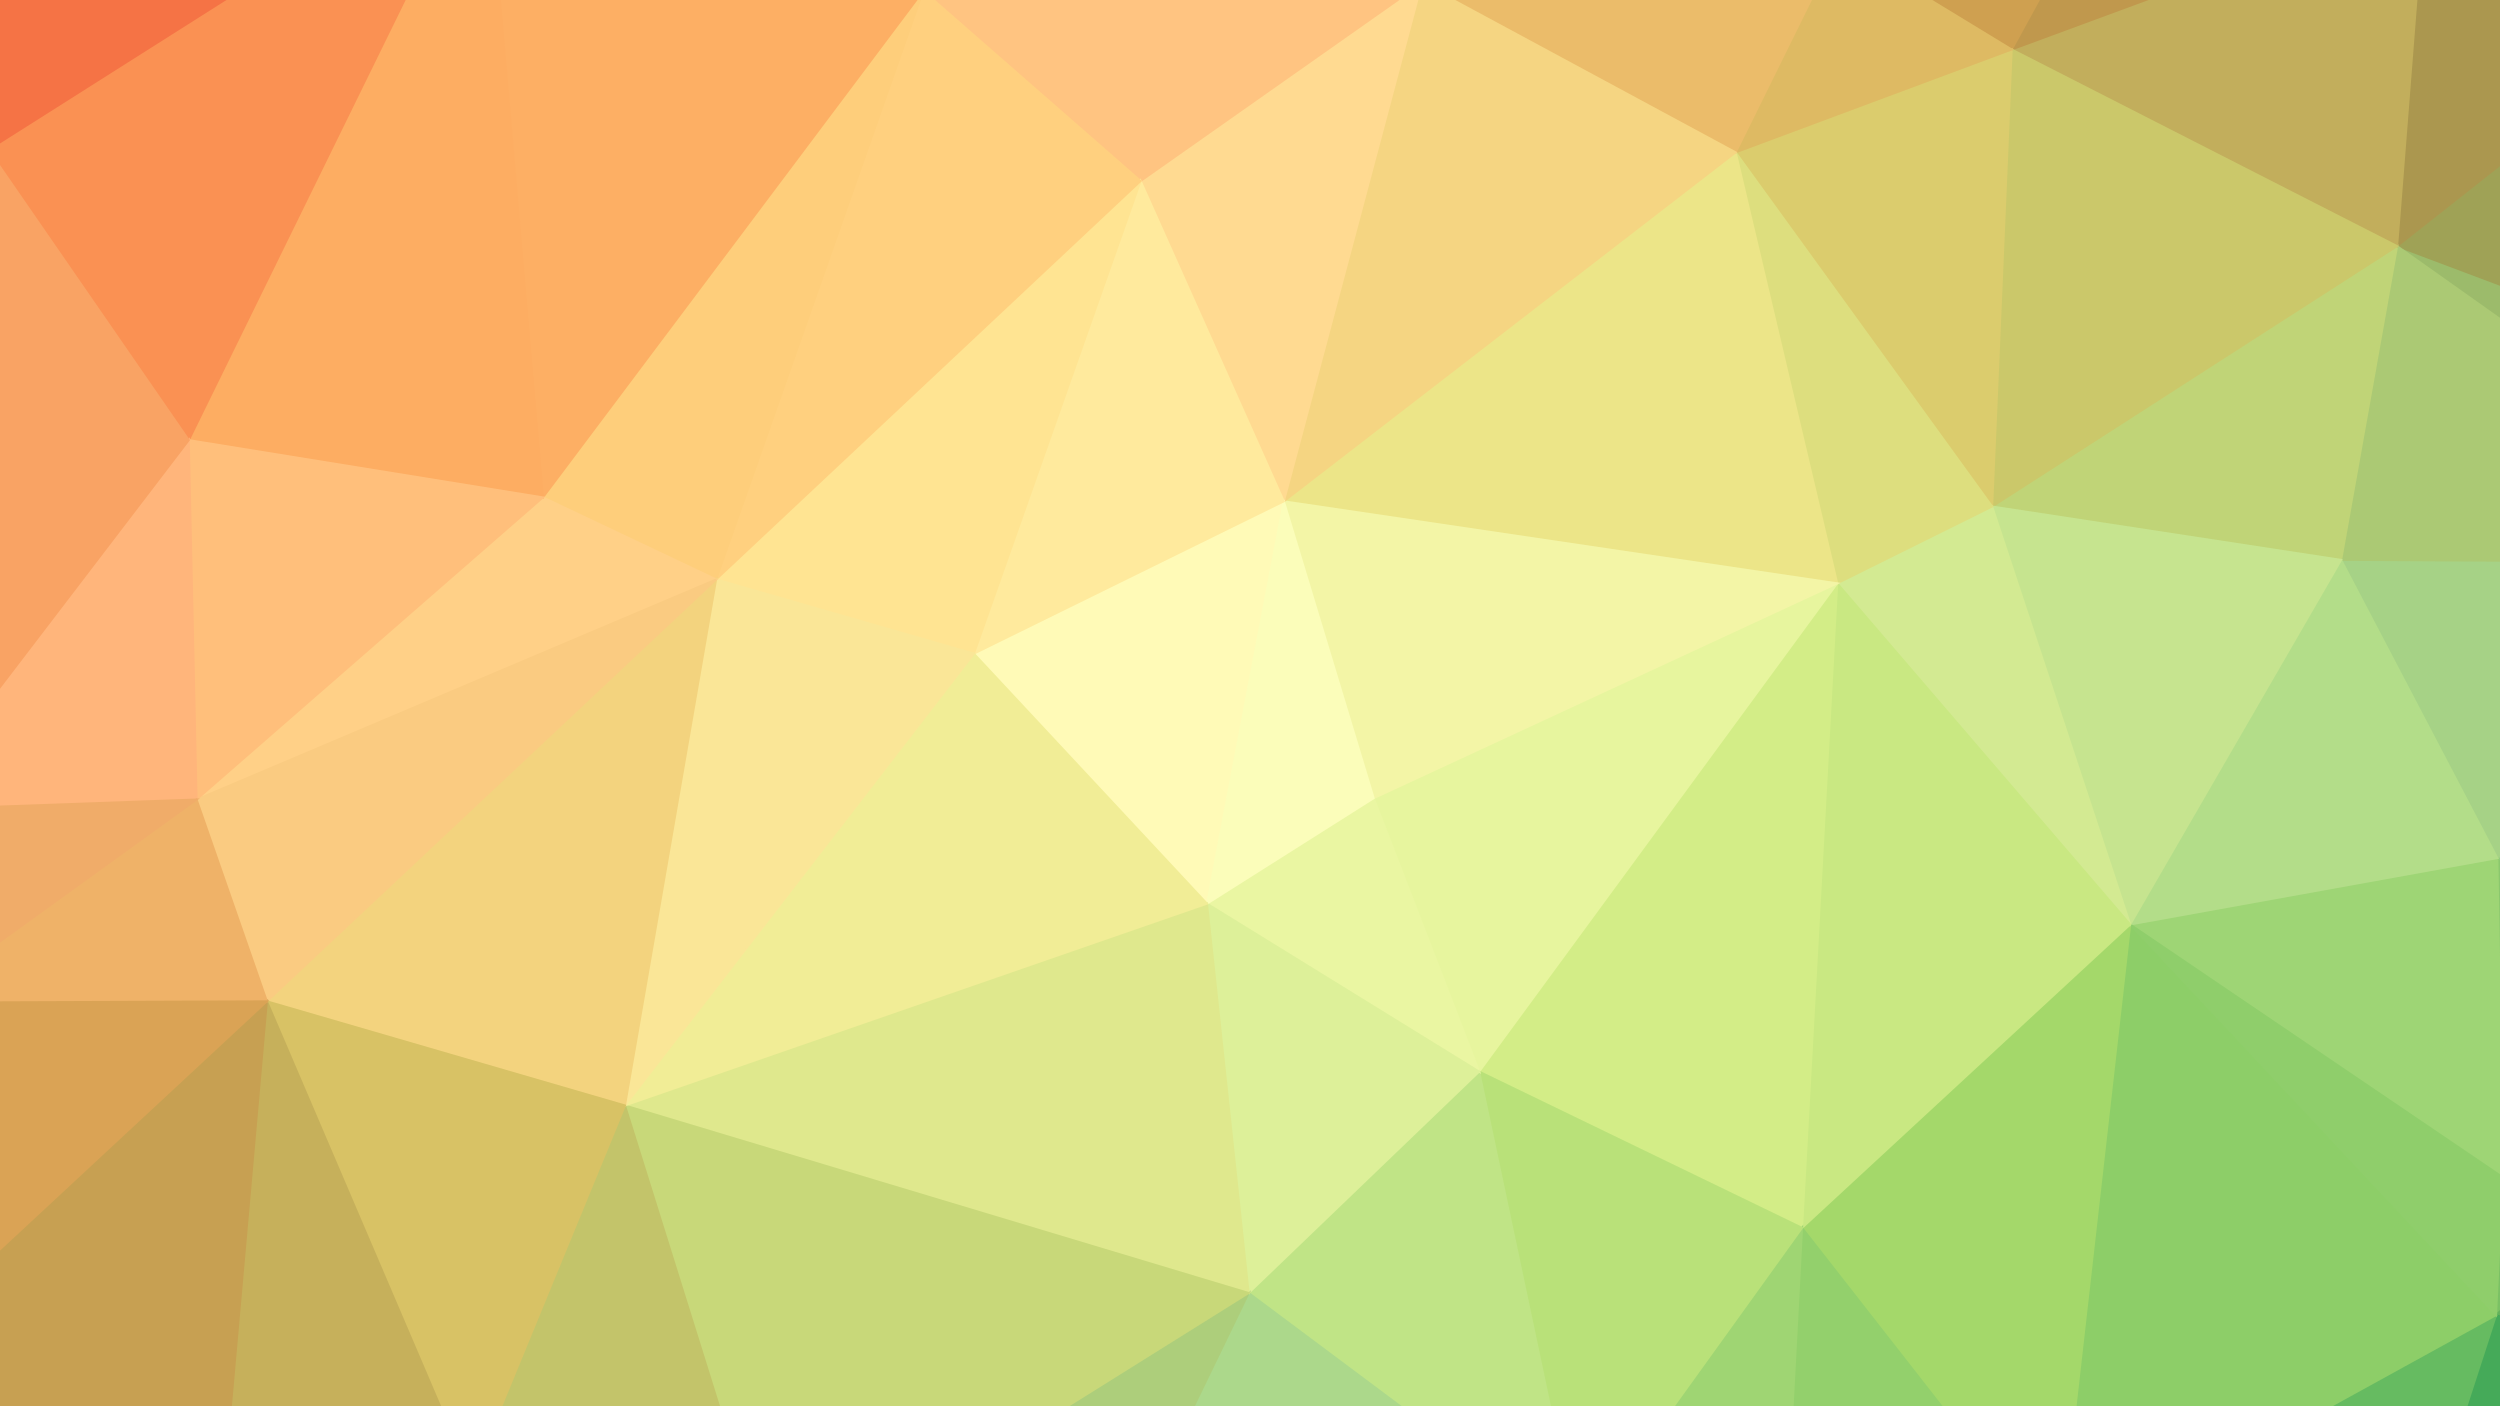 <svg xmlns="http://www.w3.org/2000/svg" width="1920" height="1080"><rect width="100%" height="100%" fill="#333333" stroke="none"/><path d="M1230,1398L756,1412L1398,1432Z" fill="#88bd71" stroke="#88bd71" stroke-width="1.51"/><path d="M1922,904L1917,1010L2183,750Z" fill="#7bc164" stroke="#7bc164" stroke-width="1.51"/><path d="M1841,189L2184,432L2285,356Z" fill="#9cbb6b" stroke="#9cbb6b" stroke-width="1.51"/><path d="M2184,432L2183,750L2285,356Z" fill="#93bf7d" stroke="#93bf7d" stroke-width="1.51"/><path d="M1937,-208L1862,-79L2286,-162Z" fill="#a48544" stroke="#a48544" stroke-width="1.51"/><path d="M1841,189L2285,356L2286,-162Z" fill="#9fa256" stroke="#9fa256" stroke-width="1.51"/><path d="M1862,-79L1841,189L2286,-162Z" fill="#ab974f" stroke="#ab974f" stroke-width="1.51"/><path d="M1322,-424L1759,-353L2306,-267Z" fill="#a87f43" stroke="#a87f43" stroke-width="1.51"/><path d="M1759,-353L1937,-208L2306,-267Z" fill="#9f7a3d" stroke="#9f7a3d" stroke-width="1.51"/><path d="M2286,-162L2285,356L2306,-267Z" fill="#977f43" stroke="#977f43" stroke-width="1.51"/><path d="M2183,750L1917,1010L2314,1162Z" fill="#63b25b" stroke="#63b25b" stroke-width="1.51"/><path d="M2285,356L2183,750L2314,1162Z" fill="#7cb464" stroke="#7cb464" stroke-width="1.51"/><path d="M2306,-267L2285,356L2314,1162Z" fill="#91b16c" stroke="#91b16c" stroke-width="1.51"/><path d="M1816,1321L1398,1432L2315,1273Z" fill="#42a858" stroke="#42a858" stroke-width="1.51"/><path d="M2314,1162L1917,1010L2315,1273Z" fill="#41a255" stroke="#41a255" stroke-width="1.51"/><path d="M1917,1010L1816,1321L2315,1273Z" fill="#45aa59" stroke="#45aa59" stroke-width="1.51"/><path d="M1937,-208L2286,-162L2306,-267Z" fill="#96743a" stroke="#96743a" stroke-width="1.51"/><path d="M629,-438L829,-395L1322,-424Z" fill="#de916a" stroke="#de916a" stroke-width="1.51"/><path d="M1918,659L1922,904L2183,750Z" fill="#8bc86d" stroke="#8bc86d" stroke-width="1.51"/><path d="M1918,659L2183,750L2184,432Z" fill="#92c97d" stroke="#92c97d" stroke-width="1.51"/><path d="M1798,430L1918,659L2184,432Z" fill="#a6d286" stroke="#a6d286" stroke-width="1.51"/><path d="M1841,189L1798,430L2184,432Z" fill="#abc974" stroke="#abc974" stroke-width="1.51"/><path d="M1581,1195L1614,1259L1816,1321Z" fill="#66b95f" stroke="#66b95f" stroke-width="1.51"/><path d="M1581,1195L1816,1321L1917,1010Z" fill="#66bb61" stroke="#66bb61" stroke-width="1.51"/><path d="M1918,659L1636,710L1922,904Z" fill="#9ed575" stroke="#9ed575" stroke-width="1.51"/><path d="M1759,-353L1862,-79L1937,-208Z" fill="#b08945" stroke="#b08945" stroke-width="1.51"/><path d="M1636,710L1581,1195L1917,1010Z" fill="#8dce68" stroke="#8dce68" stroke-width="1.51"/><path d="M1798,430L1636,710L1918,659Z" fill="#b3dd89" stroke="#b3dd89" stroke-width="1.51"/><path d="M1636,710L1917,1010L1922,904Z" fill="#8fce6b" stroke="#8fce6b" stroke-width="1.51"/><path d="M1384,943L1581,1195L1636,710Z" fill="#a4d86a" stroke="#a4d86a" stroke-width="1.51"/><path d="M1614,1259L1398,1432L1816,1321Z" fill="#61b45c" stroke="#61b45c" stroke-width="1.51"/><path d="M1530,389L1798,430L1841,189Z" fill="#c0d477" stroke="#c0d477" stroke-width="1.51"/><path d="M1545,38L1841,189L1862,-79Z" fill="#c2ae5c" stroke="#c2ae5c" stroke-width="1.51"/><path d="M1759,-353L1545,38L1862,-79Z" fill="#c0984d" stroke="#c0984d" stroke-width="1.51"/><path d="M1545,38L1530,389L1841,189Z" fill="#cbc86a" stroke="#cbc86a" stroke-width="1.51"/><path d="M1412,-43L1545,38L1759,-353Z" fill="#cfa050" stroke="#cfa050" stroke-width="1.51"/><path d="M1530,389L1636,710L1798,430Z" fill="#c6e48f" stroke="#c6e48f" stroke-width="1.51"/><path d="M1322,-424L1412,-43L1759,-353Z" fill="#cc9148" stroke="#cc9148" stroke-width="1.51"/><path d="M161,1264L-331,1318L756,1412Z" fill="#a3954e" stroke="#a3954e" stroke-width="1.51"/><path d="M1333,117L1530,389L1545,38Z" fill="#dbcc6d" stroke="#dbcc6d" stroke-width="1.51"/><path d="M1530,389L1411,448L1636,710Z" fill="#d3ea92" stroke="#d3ea92" stroke-width="1.51"/><path d="M1411,448L1384,943L1636,710Z" fill="#c9e882" stroke="#c9e882" stroke-width="1.51"/><path d="M1384,943L1370,1208L1581,1195Z" fill="#93d06c" stroke="#93d06c" stroke-width="1.51"/><path d="M1581,1195L1370,1208L1614,1259Z" fill="#7dc463" stroke="#7dc463" stroke-width="1.51"/><path d="M1370,1208L1398,1432L1614,1259Z" fill="#77be63" stroke="#77be63" stroke-width="1.51"/><path d="M1136,823L1384,943L1411,448Z" fill="#d3ed87" stroke="#d3ed87" stroke-width="1.51"/><path d="M1322,-424L1167,-180L1412,-43Z" fill="#e09d57" stroke="#e09d57" stroke-width="1.51"/><path d="M1333,117L1411,448L1530,389Z" fill="#ddde7e" stroke="#ddde7e" stroke-width="1.51"/><path d="M1412,-43L1333,117L1545,38Z" fill="#deba63" stroke="#deba63" stroke-width="1.51"/><path d="M1212,1182L1370,1208L1384,943Z" fill="#9fd573" stroke="#9fd573" stroke-width="1.51"/><path d="M1370,1208L1230,1398L1398,1432Z" fill="#7dbf67" stroke="#7dbf67" stroke-width="1.51"/><path d="M1333,117L986,385L1411,448Z" fill="#ece588" stroke="#ece588" stroke-width="1.51"/><path d="M1055,613L1136,823L1411,448Z" fill="#e7f59e" stroke="#e7f59e" stroke-width="1.51"/><path d="M1092,-13L1333,117L1412,-43Z" fill="#ebbc6a" stroke="#ebbc6a" stroke-width="1.51"/><path d="M1167,-180L1092,-13L1412,-43Z" fill="#eeb066" stroke="#eeb066" stroke-width="1.51"/><path d="M986,385L1055,613L1411,448Z" fill="#f3f5a6" stroke="#f3f5a6" stroke-width="1.51"/><path d="M-76,1267L-331,1318L161,1264Z" fill="#a28141" stroke="#a28141" stroke-width="1.51"/><path d="M1212,1182L1230,1398L1370,1208Z" fill="#8eca6f" stroke="#8eca6f" stroke-width="1.51"/><path d="M1136,823L1212,1182L1384,943Z" fill="#b9e179" stroke="#b9e179" stroke-width="1.51"/><path d="M603,1340L161,1264L756,1412Z" fill="#9fb060" stroke="#9fb060" stroke-width="1.51"/><path d="M1092,-13L986,385L1333,117Z" fill="#f5d582" stroke="#f5d582" stroke-width="1.51"/><path d="M1136,823L959,993L1212,1182Z" fill="#c0e486" stroke="#c0e486" stroke-width="1.51"/><path d="M829,-395L1167,-180L1322,-424Z" fill="#e19762" stroke="#e19762" stroke-width="1.51"/><path d="M876,139L986,385L1092,-13Z" fill="#ffda91" stroke="#ffda91" stroke-width="1.51"/><path d="M1212,1182L756,1412L1230,1398Z" fill="#93c97d" stroke="#93c97d" stroke-width="1.51"/><path d="M959,993L756,1412L1212,1182Z" fill="#acd88b" stroke="#acd88b" stroke-width="1.51"/><path d="M1055,613L927,694L1136,823Z" fill="#eaf6a2" stroke="#eaf6a2" stroke-width="1.51"/><path d="M829,-395L1092,-13L1167,-180Z" fill="#f4a66d" stroke="#f4a66d" stroke-width="1.51"/><path d="M829,-395L709,-7L1092,-13Z" fill="#fbaa71" stroke="#fbaa71" stroke-width="1.51"/><path d="M927,694L959,993L1136,823Z" fill="#ddf099" stroke="#ddf099" stroke-width="1.51"/><path d="M709,-7L876,139L1092,-13Z" fill="#ffc481" stroke="#ffc481" stroke-width="1.51"/><path d="M596,1220L756,1412L959,993Z" fill="#adce7b" stroke="#adce7b" stroke-width="1.51"/><path d="M748,502L927,694L986,385Z" fill="#fffab7" stroke="#fffab7" stroke-width="1.51"/><path d="M986,385L927,694L1055,613Z" fill="#fbfdba" stroke="#fbfdba" stroke-width="1.51"/><path d="M927,694L480,849L959,993Z" fill="#dfe88d" stroke="#dfe88d" stroke-width="1.51"/><path d="M876,139L748,502L986,385Z" fill="#ffea9d" stroke="#ffea9d" stroke-width="1.51"/><path d="M583,-137L709,-7L829,-395Z" fill="#f59c5f" stroke="#f59c5f" stroke-width="1.51"/><path d="M480,849L596,1220L959,993Z" fill="#c8d879" stroke="#c8d879" stroke-width="1.51"/><path d="M-113,-356L375,-318L629,-438Z" fill="#dc623e" stroke="#dc623e" stroke-width="1.51"/><path d="M550,445L748,502L876,139Z" fill="#ffe492" stroke="#ffe492" stroke-width="1.51"/><path d="M748,502L480,849L927,694Z" fill="#f1ed96" stroke="#f1ed96" stroke-width="1.51"/><path d="M629,-438L583,-137L829,-395Z" fill="#e78c56" stroke="#e78c56" stroke-width="1.51"/><path d="M709,-7L550,445L876,139Z" fill="#ffd07f" stroke="#ffd07f" stroke-width="1.51"/><path d="M596,1220L603,1340L756,1412Z" fill="#9ebd6b" stroke="#9ebd6b" stroke-width="1.51"/><path d="M417,382L550,445L709,-7Z" fill="#fece7b" stroke="#fece7b" stroke-width="1.51"/><path d="M550,445L480,849L748,502Z" fill="#fae697" stroke="#fae697" stroke-width="1.51"/><path d="M480,849L362,1136L596,1220Z" fill="#c3c46a" stroke="#c3c46a" stroke-width="1.51"/><path d="M583,-137L373,-127L709,-7Z" fill="#f99a5b" stroke="#f99a5b" stroke-width="1.51"/><path d="M373,-127L417,382L709,-7Z" fill="#fdaf64" stroke="#fdaf64" stroke-width="1.51"/><path d="M205,769L480,849L550,445Z" fill="#f3d37e" stroke="#f3d37e" stroke-width="1.51"/><path d="M375,-318L583,-137L629,-438Z" fill="#e9804c" stroke="#e9804c" stroke-width="1.51"/><path d="M417,382L151,614L550,445Z" fill="#ffd087" stroke="#ffd087" stroke-width="1.51"/><path d="M151,614L205,769L550,445Z" fill="#facb81" stroke="#facb81" stroke-width="1.51"/><path d="M375,-318L373,-127L583,-137Z" fill="#f2834b" stroke="#f2834b" stroke-width="1.51"/><path d="M596,1220L362,1136L603,1340Z" fill="#adbb67" stroke="#adbb67" stroke-width="1.51"/><path d="M362,1136L161,1264L603,1340Z" fill="#adad5c" stroke="#adad5c" stroke-width="1.51"/><path d="M373,-127L145,338L417,382Z" fill="#fdad62" stroke="#fdad62" stroke-width="1.51"/><path d="M-9,115L145,338L373,-127Z" fill="#fa9153" stroke="#fa9153" stroke-width="1.51"/><path d="M205,769L362,1136L480,849Z" fill="#d8c265" stroke="#d8c265" stroke-width="1.51"/><path d="M145,338L151,614L417,382Z" fill="#ffbf7b" stroke="#ffbf7b" stroke-width="1.51"/><path d="M205,769L161,1264L362,1136Z" fill="#c6b05b" stroke="#c6b05b" stroke-width="1.51"/><path d="M-113,-356L-116,-22L373,-127Z" fill="#e95838" stroke="#e95838" stroke-width="1.51"/><path d="M-113,-356L373,-127L375,-318Z" fill="#e75f3a" stroke="#e75f3a" stroke-width="1.51"/><path d="M-116,-22L-9,115L373,-127Z" fill="#f57345" stroke="#f57345" stroke-width="1.51"/><path d="M-134,1084L161,1264L205,769Z" fill="#c7a052" stroke="#c7a052" stroke-width="1.51"/><path d="M145,338L-72,622L151,614Z" fill="#ffb57b" stroke="#ffb57b" stroke-width="1.51"/><path d="M-134,1084L-76,1267L161,1264Z" fill="#af8d49" stroke="#af8d49" stroke-width="1.51"/><path d="M151,614L-65,770L205,769Z" fill="#efb268" stroke="#efb268" stroke-width="1.51"/><path d="M-65,770L-134,1084L205,769Z" fill="#daa355" stroke="#daa355" stroke-width="1.51"/><path d="M-72,622L-65,770L151,614Z" fill="#f0ac69" stroke="#f0ac69" stroke-width="1.51"/><path d="M-367,473L-72,622L-9,115Z" fill="#f39860" stroke="#f39860" stroke-width="1.51"/><path d="M-9,115L-72,622L145,338Z" fill="#f9a364" stroke="#f9a364" stroke-width="1.51"/><path d="M-244,-291L-283,-110L-116,-22Z" fill="#dd432f" stroke="#dd432f" stroke-width="1.51"/><path d="M-244,-291L-116,-22L-113,-356Z" fill="#db3a2a" stroke="#db3a2a" stroke-width="1.51"/><path d="M-116,-22L-386,224L-9,115Z" fill="#ec7040" stroke="#ec7040" stroke-width="1.51"/><path d="M-386,224L-367,473L-9,115Z" fill="#e8834f" stroke="#e8834f" stroke-width="1.51"/><path d="M-134,1084L-280,1211L-76,1267Z" fill="#ac8342" stroke="#ac8342" stroke-width="1.51"/><path d="M-409,955L-134,1084L-65,770Z" fill="#c99046" stroke="#c99046" stroke-width="1.51"/><path d="M-72,622L-367,473L-65,770Z" fill="#ed9e65" stroke="#ed9e65" stroke-width="1.51"/><path d="M-367,473L-409,955L-65,770Z" fill="#d99557" stroke="#d99557" stroke-width="1.51"/><path d="M-280,1211L-331,1318L-76,1267Z" fill="#9d783d" stroke="#9d783d" stroke-width="1.51"/><path d="M-283,-110L-386,224L-116,-22Z" fill="#e15e3b" stroke="#e15e3b" stroke-width="1.51"/><path d="M-409,955L-280,1211L-134,1084Z" fill="#b08444" stroke="#b08444" stroke-width="1.51"/><path d="M-386,224L-283,-110L-244,-291Z" fill="#db4a35" stroke="#db4a35" stroke-width="1.51"/><path d="M-409,955L-331,1318L-280,1211Z" fill="#a17b42" stroke="#a17b42" stroke-width="1.51"/><path d="M-386,224L-409,955L-367,473Z" fill="#e0946c" stroke="#e0946c" stroke-width="1.51"/></svg>